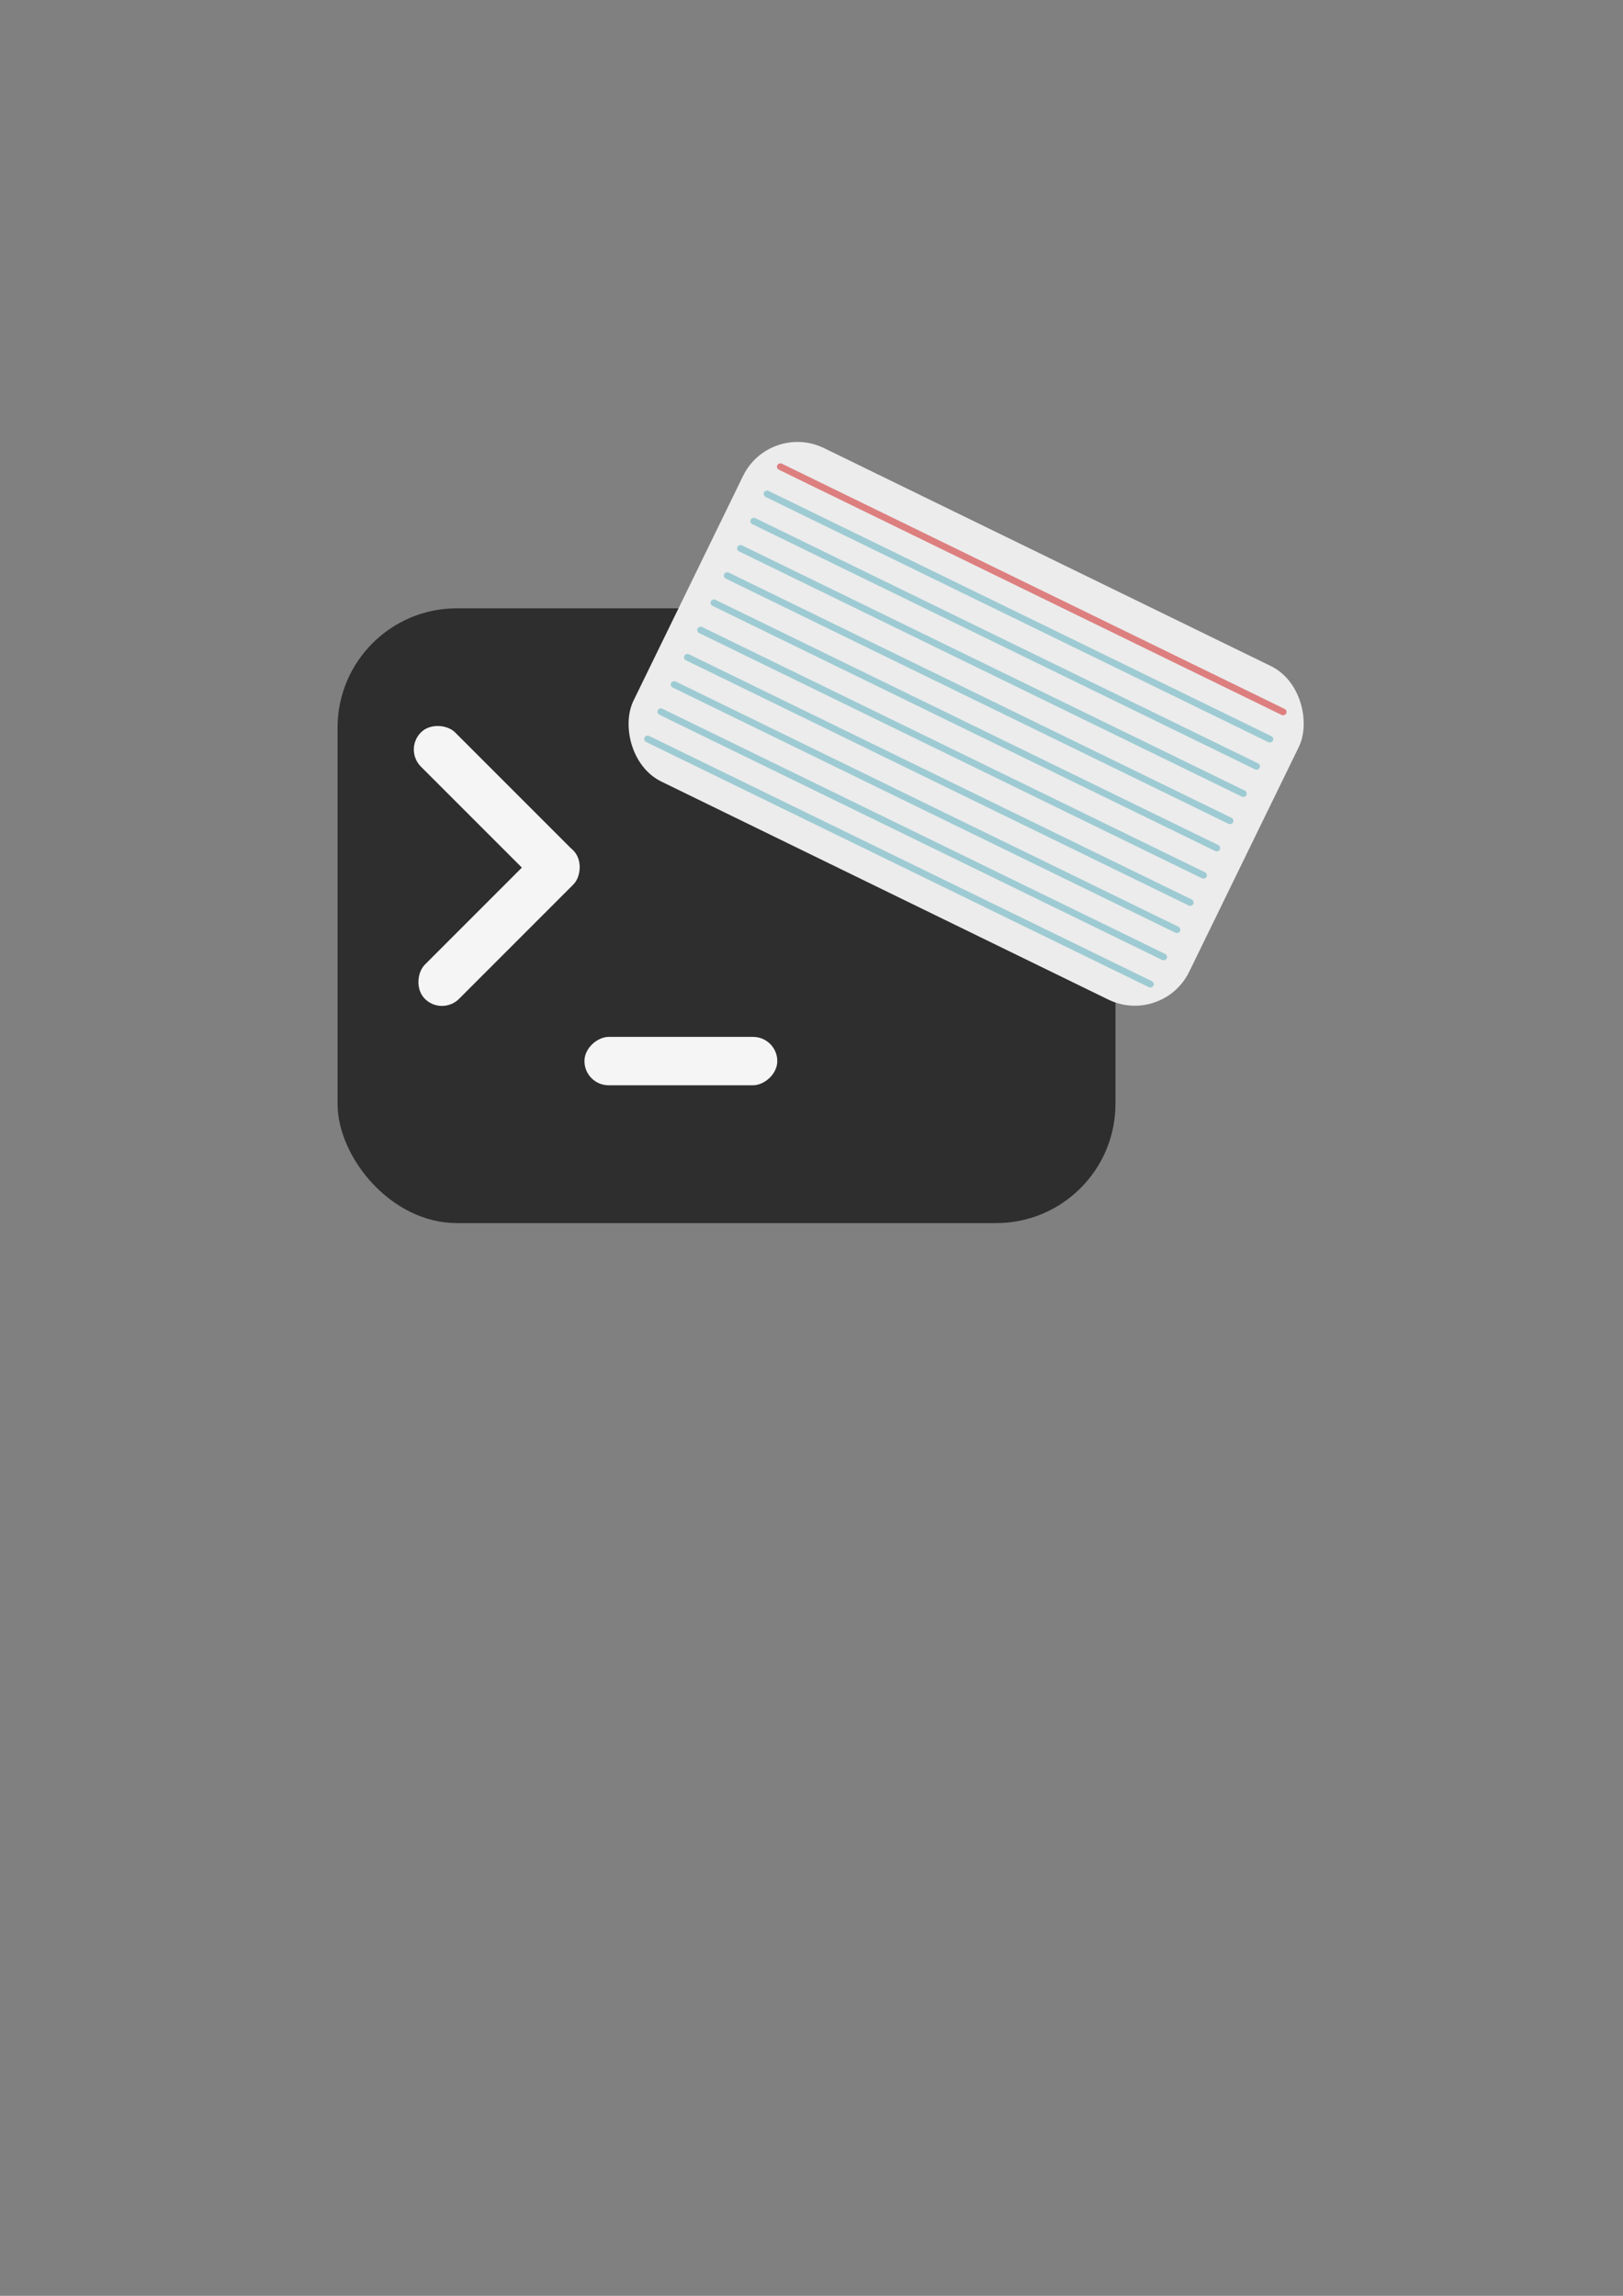 <?xml version="1.0" encoding="UTF-8" standalone="no"?>
<!-- Created with Inkscape (http://www.inkscape.org/) -->

<svg
   width="210mm"
   height="297mm"
   viewBox="0 0 210 297"
   version="1.1"
   id="svg1"
   inkscape:version="1.3.2 (091e20e, 2023-11-25, custom)"
   sodipodi:docname="icon.svg"
   inkscape:export-filename="icon.png"
   inkscape:export-xdpi="103.89441"
   inkscape:export-ydpi="103.89441"
   xmlns:inkscape="http://www.inkscape.org/namespaces/inkscape"
   xmlns:sodipodi="http://sodipodi.sourceforge.net/DTD/sodipodi-0.dtd"
   xmlns="http://www.w3.org/2000/svg"
   xmlns:svg="http://www.w3.org/2000/svg">
  <rect x="0" y="0" width="210" height="297" fill="#808080" stroke="none"/>
  <sodipodi:namedview
     id="namedview1"
     pagecolor="#ffffff"
     bordercolor="#000000"
     borderopacity="0.25"
     inkscape:showpageshadow="2"
     inkscape:pageopacity="0.0"
     inkscape:pagecheckerboard="0"
     inkscape:deskcolor="#d1d1d1"
     inkscape:document-units="mm"
     inkscape:zoom="1.139401"
     inkscape:cx="243.11021"
     inkscape:cy="272.51162"
     inkscape:window-width="2880"
     inkscape:window-height="1514"
     inkscape:window-x="-11"
     inkscape:window-y="-11"
     inkscape:window-maximized="1"
     inkscape:current-layer="layer1" />
  <defs
     id="defs1" />
  <g
     inkscape:label="Layer 1"
     inkscape:groupmode="layer"
     id="layer1">
    <rect
       style="fill:#2e2e2e;fill-opacity:1;fill-rule:nonzero;stroke:none;stroke-width:0;stroke-linejoin:round;stroke-dasharray:none;stroke-opacity:1"
       id="rect8"
       width="100.656"
       height="79.532"
       x="43.676"
       y="78.695"
       ry="15.435" />
    <rect
       style="fill:#f5f5f5;fill-opacity:1;fill-rule:nonzero;stroke:none;stroke-width:0;stroke-linejoin:round;stroke-dasharray:none;stroke-opacity:1"
       id="rect10"
       width="6.258"
       height="24.951"
       x="-140.397"
       y="75.622"
       transform="rotate(-90)"
       ry="3.129" />
    <g
       id="g12"
       transform="translate(-17.648,-1.858)">
      <rect
         style="fill:#f5f5f5;fill-opacity:1;fill-rule:nonzero;stroke:none;stroke-width:0;stroke-linejoin:round;stroke-dasharray:none;stroke-opacity:1"
         id="rect11"
         width="6.258"
         height="27.157"
         x="14.194"
         y="-146.459"
         transform="rotate(135)"
         ry="3.129" />
      <rect
         style="fill:#f5f5f5;fill-opacity:1;fill-rule:nonzero;stroke:none;stroke-width:0;stroke-linejoin:round;stroke-dasharray:none;stroke-opacity:1"
         id="rect12"
         width="6.258"
         height="27.157"
         x="140.904"
         y="14.175"
         transform="rotate(45)"
         ry="3.129" />
    </g>
    <g
       id="g124"
       inkscape:groupmode="layer"
       style="fill:#b3d5dc;fill-opacity:1" />
    <g
       id="g136"
       transform="rotate(25.997,105.589,58.429)">
      <rect
         style="fill:#ececec;fill-opacity:1;fill-rule:nonzero;stroke:none;stroke-width:0;stroke-linejoin:round;stroke-dasharray:none;stroke-opacity:1"
         id="rect13"
         width="80"
         height="48"
         x="98.478"
         y="57.564"
         ry="7.83" />
      <g
         id="g123"
         style="fill:#b3d5dc;fill-opacity:1">
        <rect
           style="fill:#9ecbd3;fill-opacity:1;fill-rule:nonzero;stroke:none;stroke-width:0;stroke-linejoin:round;stroke-dasharray:none;stroke-opacity:1"
           id="use114"
           width="0.871"
           height="73.263"
           x="65.686"
           y="-175.11"
           ry="0.435"
           transform="rotate(90)"
           inkscape:tile-x0="101.84644"
           inkscape:tile-y0="61.767008" />
        <rect
           style="fill:#9ecbd3;fill-opacity:1;fill-rule:nonzero;stroke:none;stroke-width:0;stroke-linejoin:round;stroke-dasharray:none;stroke-opacity:1"
           id="use115"
           width="0.871"
           height="73.263"
           x="69.604"
           y="-175.11"
           ry="0.435"
           transform="rotate(90)"
           inkscape:tile-x0="101.84644"
           inkscape:tile-y0="61.767008" />
        <rect
           style="fill:#9ecbd3;fill-opacity:1;fill-rule:nonzero;stroke:none;stroke-width:0;stroke-linejoin:round;stroke-dasharray:none;stroke-opacity:1"
           id="use116"
           width="0.871"
           height="73.263"
           x="73.523"
           y="-175.11"
           ry="0.435"
           transform="rotate(90)"
           inkscape:tile-x0="101.84644"
           inkscape:tile-y0="61.767008" />
        <rect
           style="fill:#9ecbd3;fill-opacity:1;fill-rule:nonzero;stroke:none;stroke-width:0;stroke-linejoin:round;stroke-dasharray:none;stroke-opacity:1"
           id="use117"
           width="0.871"
           height="73.263"
           x="77.441"
           y="-175.11"
           ry="0.435"
           transform="rotate(90)"
           inkscape:tile-x0="101.84644"
           inkscape:tile-y0="61.767008" />
        <rect
           style="fill:#9ecbd3;fill-opacity:1;fill-rule:nonzero;stroke:none;stroke-width:0;stroke-linejoin:round;stroke-dasharray:none;stroke-opacity:1"
           id="use118"
           width="0.871"
           height="73.263"
           x="81.36"
           y="-175.11"
           ry="0.435"
           transform="rotate(90)"
           inkscape:tile-x0="101.84644"
           inkscape:tile-y0="61.767008" />
        <rect
           style="fill:#9ecbd3;fill-opacity:1;fill-rule:nonzero;stroke:none;stroke-width:0;stroke-linejoin:round;stroke-dasharray:none;stroke-opacity:1"
           id="use119"
           width="0.871"
           height="73.263"
           x="85.279"
           y="-175.11"
           ry="0.435"
           transform="rotate(90)"
           inkscape:tile-x0="101.84644"
           inkscape:tile-y0="61.767008" />
        <rect
           style="fill:#9ecbd3;fill-opacity:1;fill-rule:nonzero;stroke:none;stroke-width:0;stroke-linejoin:round;stroke-dasharray:none;stroke-opacity:1"
           id="use120"
           width="0.871"
           height="73.263"
           x="89.197"
           y="-175.11"
           ry="0.435"
           transform="rotate(90)"
           inkscape:tile-x0="101.84644"
           inkscape:tile-y0="61.767008" />
        <rect
           style="fill:#9ecbd3;fill-opacity:1;fill-rule:nonzero;stroke:none;stroke-width:0;stroke-linejoin:round;stroke-dasharray:none;stroke-opacity:1"
           id="use121"
           width="0.871"
           height="73.263"
           x="93.116"
           y="-175.11"
           ry="0.435"
           transform="rotate(90)"
           inkscape:tile-x0="101.84644"
           inkscape:tile-y0="61.767008" />
        <rect
           style="fill:#9ecbd3;fill-opacity:1;fill-rule:nonzero;stroke:none;stroke-width:0;stroke-linejoin:round;stroke-dasharray:none;stroke-opacity:1"
           id="use122"
           width="0.871"
           height="73.263"
           x="97.034"
           y="-175.11"
           ry="0.435"
           transform="rotate(90)"
           inkscape:tile-x0="101.84644"
           inkscape:tile-y0="61.767008" />
        <rect
           style="fill:#9ecbd3;fill-opacity:1;fill-rule:nonzero;stroke:none;stroke-width:0;stroke-linejoin:round;stroke-dasharray:none;stroke-opacity:1"
           id="use123"
           width="0.871"
           height="73.263"
           x="100.953"
           y="-175.11"
           ry="0.435"
           transform="rotate(90)"
           inkscape:tile-x0="101.84644"
           inkscape:tile-y0="61.767008" />
      </g>
      <g
         id="g135"
         style="fill:#dd7f7f;fill-opacity:1">
        <rect
           style="fill:#dd7f7f;fill-opacity:1;fill-rule:nonzero;stroke:none;stroke-width:0;stroke-linejoin:round;stroke-dasharray:none;stroke-opacity:1"
           id="rect135"
           width="0.871"
           height="73.263"
           x="61.767"
           y="-175.11"
           ry="0.435"
           transform="rotate(90)"
           inkscape:tile-cx="138.47799"
           inkscape:tile-cy="62.202407"
           inkscape:tile-w="73.263098"
           inkscape:tile-h="0.87079749"
           inkscape:tile-x0="101.84644"
           inkscape:tile-y0="61.767008" />
      </g>
    </g>
  </g>
</svg>
